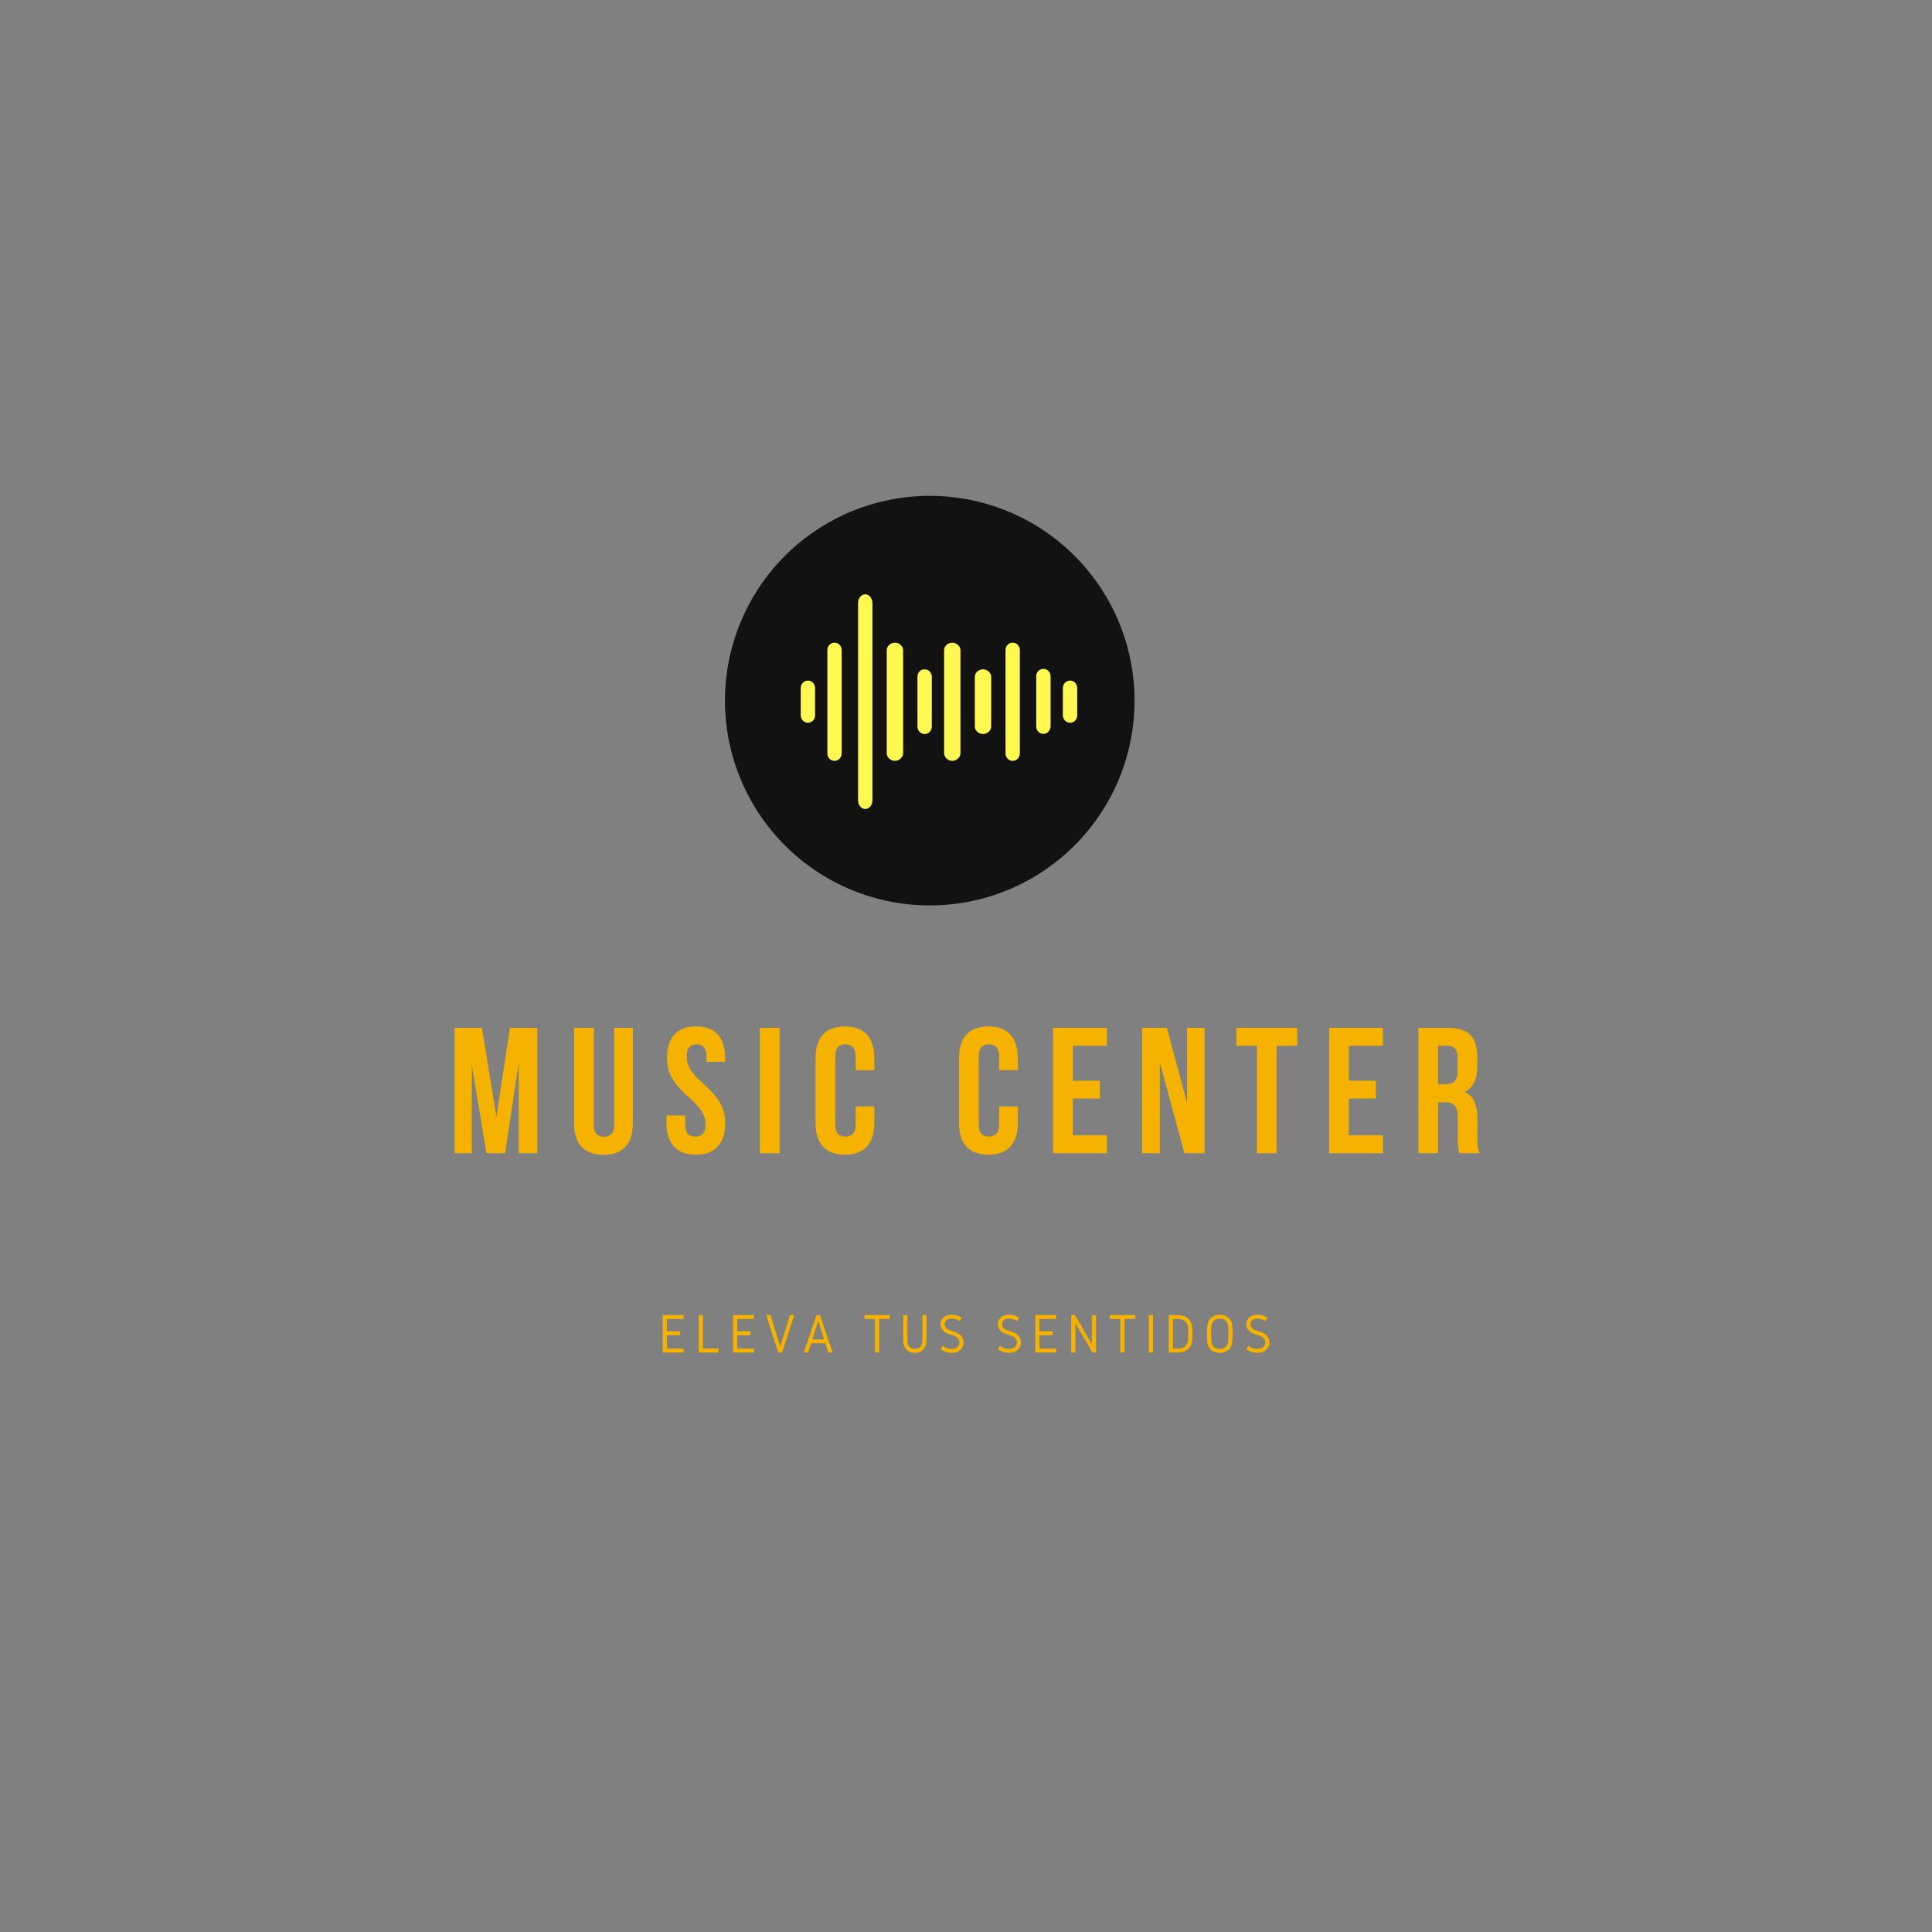 <?xml version="1.0" encoding="UTF-8"?><svg xmlns="http://www.w3.org/2000/svg" xmlns:xlink="http://www.w3.org/1999/xlink" width="375" zoomAndPan="magnify" viewBox="0 0 375 375" height="375" preserveAspectRatio="xMidYMid meet" version="1.0"><rect x="0" y="0" width="375" height="375" fill="#808080" stroke="none"/><defs><g><g id="glyph-0-0"/><g id="glyph-0-1"><path d="M 9.484 -7.062 L 12.094 -24.344 L 17.422 -24.344 L 17.422 0 L 13.797 0 L 13.797 -17.453 L 11.156 0 L 7.547 0 L 4.688 -17.203 L 4.688 0 L 1.359 0 L 1.359 -24.344 L 6.672 -24.344 Z M 9.484 -7.062 "/></g><g id="glyph-0-2"><path d="M 5.047 -24.344 L 5.047 -5.562 C 5.047 -4.676 5.223 -4.062 5.578 -3.719 C 5.941 -3.375 6.422 -3.203 7.016 -3.203 C 7.617 -3.203 8.098 -3.375 8.453 -3.719 C 8.816 -4.062 9 -4.676 9 -5.562 L 9 -24.344 L 12.625 -24.344 L 12.625 -5.812 C 12.625 -3.832 12.141 -2.316 11.172 -1.266 C 10.211 -0.211 8.797 0.312 6.922 0.312 C 5.047 0.312 3.625 -0.211 2.656 -1.266 C 1.695 -2.316 1.219 -3.832 1.219 -5.812 L 1.219 -24.344 Z M 5.047 -24.344 "/></g><g id="glyph-0-3"><path d="M 0.906 -18.5 C 0.906 -20.469 1.375 -21.977 2.312 -23.031 C 3.25 -24.082 4.656 -24.609 6.531 -24.609 C 8.414 -24.609 9.828 -24.082 10.766 -23.031 C 11.703 -21.977 12.172 -20.469 12.172 -18.5 L 12.172 -17.734 L 8.547 -17.734 L 8.547 -18.734 C 8.547 -19.617 8.379 -20.238 8.047 -20.594 C 7.711 -20.957 7.242 -21.141 6.641 -21.141 C 6.035 -21.141 5.566 -20.957 5.234 -20.594 C 4.898 -20.238 4.734 -19.617 4.734 -18.734 C 4.734 -17.898 4.914 -17.164 5.281 -16.531 C 5.656 -15.895 6.117 -15.289 6.672 -14.719 C 7.234 -14.156 7.832 -13.586 8.469 -13.016 C 9.102 -12.453 9.695 -11.832 10.25 -11.156 C 10.812 -10.488 11.273 -9.723 11.641 -8.859 C 12.016 -8.004 12.203 -7 12.203 -5.844 C 12.203 -3.875 11.719 -2.359 10.75 -1.297 C 9.789 -0.242 8.375 0.281 6.5 0.281 C 4.625 0.281 3.203 -0.242 2.234 -1.297 C 1.273 -2.359 0.797 -3.875 0.797 -5.844 L 0.797 -7.328 L 4.422 -7.328 L 4.422 -5.594 C 4.422 -4.719 4.598 -4.102 4.953 -3.75 C 5.316 -3.406 5.797 -3.234 6.391 -3.234 C 6.992 -3.234 7.473 -3.406 7.828 -3.75 C 8.191 -4.102 8.375 -4.719 8.375 -5.594 C 8.375 -6.426 8.188 -7.16 7.812 -7.797 C 7.445 -8.441 6.984 -9.047 6.422 -9.609 C 5.867 -10.18 5.273 -10.75 4.641 -11.312 C 4.004 -11.883 3.406 -12.504 2.844 -13.172 C 2.289 -13.848 1.828 -14.613 1.453 -15.469 C 1.086 -16.32 0.906 -17.332 0.906 -18.5 Z M 0.906 -18.5 "/></g><g id="glyph-0-4"><path d="M 1.391 -24.344 L 5.219 -24.344 L 5.219 0 L 1.391 0 Z M 1.391 -24.344 "/></g><g id="glyph-0-5"><path d="M 12.484 -9.078 L 12.484 -5.844 C 12.484 -3.875 12 -2.359 11.031 -1.297 C 10.07 -0.242 8.656 0.281 6.781 0.281 C 4.906 0.281 3.484 -0.242 2.516 -1.297 C 1.555 -2.359 1.078 -3.875 1.078 -5.844 L 1.078 -18.5 C 1.078 -20.469 1.555 -21.977 2.516 -23.031 C 3.484 -24.082 4.906 -24.609 6.781 -24.609 C 8.656 -24.609 10.07 -24.082 11.031 -23.031 C 12 -21.977 12.484 -20.469 12.484 -18.5 L 12.484 -16.125 L 8.859 -16.125 L 8.859 -18.734 C 8.859 -19.617 8.676 -20.238 8.312 -20.594 C 7.957 -20.957 7.484 -21.141 6.891 -21.141 C 6.285 -21.141 5.801 -20.957 5.438 -20.594 C 5.082 -20.238 4.906 -19.617 4.906 -18.734 L 4.906 -5.594 C 4.906 -4.719 5.082 -4.102 5.438 -3.75 C 5.801 -3.406 6.285 -3.234 6.891 -3.234 C 7.484 -3.234 7.957 -3.406 8.312 -3.75 C 8.676 -4.102 8.859 -4.719 8.859 -5.594 L 8.859 -9.078 Z M 12.484 -9.078 "/></g><g id="glyph-0-6"/><g id="glyph-0-7"><path d="M 5.219 -14.078 L 10.469 -14.078 L 10.469 -10.609 L 5.219 -10.609 L 5.219 -3.484 L 11.828 -3.484 L 11.828 0 L 1.391 0 L 1.391 -24.344 L 11.828 -24.344 L 11.828 -20.859 L 5.219 -20.859 Z M 5.219 -14.078 "/></g><g id="glyph-0-8"><path d="M 4.797 -17.625 L 4.797 0 L 1.359 0 L 1.359 -24.344 L 6.156 -24.344 L 10.078 -9.766 L 10.078 -24.344 L 13.484 -24.344 L 13.484 0 L 9.562 0 Z M 4.797 -17.625 "/></g><g id="glyph-0-9"><path d="M 0.281 -24.344 L 12.094 -24.344 L 12.094 -20.859 L 8.094 -20.859 L 8.094 0 L 4.281 0 L 4.281 -20.859 L 0.281 -20.859 Z M 0.281 -24.344 "/></g><g id="glyph-0-10"><path d="M 9.391 0 C 9.336 -0.164 9.285 -0.316 9.234 -0.453 C 9.191 -0.586 9.156 -0.758 9.125 -0.969 C 9.094 -1.176 9.07 -1.441 9.062 -1.766 C 9.051 -2.098 9.047 -2.504 9.047 -2.984 L 9.047 -6.812 C 9.047 -7.945 8.848 -8.742 8.453 -9.203 C 8.055 -9.672 7.414 -9.906 6.531 -9.906 L 5.219 -9.906 L 5.219 0 L 1.391 0 L 1.391 -24.344 L 7.156 -24.344 C 9.156 -24.344 10.598 -23.879 11.484 -22.953 C 12.379 -22.023 12.828 -20.617 12.828 -18.734 L 12.828 -16.828 C 12.828 -14.328 11.992 -12.68 10.328 -11.891 C 11.297 -11.492 11.957 -10.848 12.312 -9.953 C 12.676 -9.066 12.859 -7.984 12.859 -6.703 L 12.859 -2.953 C 12.859 -2.348 12.879 -1.82 12.922 -1.375 C 12.973 -0.926 13.094 -0.469 13.281 0 Z M 5.219 -20.859 L 5.219 -13.391 L 6.703 -13.391 C 7.422 -13.391 7.984 -13.57 8.391 -13.938 C 8.797 -14.312 9 -14.984 9 -15.953 L 9 -18.359 C 9 -19.234 8.844 -19.867 8.531 -20.266 C 8.219 -20.66 7.727 -20.859 7.062 -20.859 Z M 5.219 -20.859 "/></g><g id="glyph-1-0"/><g id="glyph-1-1"><path d="M 0.812 -7.281 L 4.859 -7.281 L 4.859 -6.516 L 1.625 -6.516 L 1.625 -4.125 L 4.203 -4.125 L 4.203 -3.359 L 1.625 -3.359 L 1.625 -0.766 L 4.859 -0.766 L 4.859 0 L 0.812 0 Z M 0.812 -7.281 "/></g><g id="glyph-1-2"><path d="M 0.812 -7.281 L 1.625 -7.281 L 1.625 -0.766 L 4.641 -0.766 L 4.641 0 L 0.812 0 Z M 0.812 -7.281 "/></g><g id="glyph-1-3"><path d="M 3.375 0 L 2.609 0 L 0.266 -7.281 L 1.109 -7.281 L 3 -1.156 L 4.875 -7.281 L 5.719 -7.281 Z M 3.375 0 "/></g><g id="glyph-1-4"><path d="M 0.156 0 L 2.641 -7.281 L 3.297 -7.281 L 5.781 0 L 4.922 0 L 4.344 -1.797 L 1.594 -1.797 L 1.016 0 Z M 4.109 -2.562 L 2.969 -6.141 L 1.828 -2.562 Z M 4.109 -2.562 "/></g><g id="glyph-1-5"/><g id="glyph-1-6"><path d="M 0.438 -7.281 L 5.359 -7.281 L 5.359 -6.516 L 3.297 -6.516 L 3.297 0 L 2.484 0 L 2.484 -6.516 L 0.438 -6.516 Z M 0.438 -7.281 "/></g><g id="glyph-1-7"><path d="M 0.766 -7.281 L 1.578 -7.281 L 1.578 -3.047 C 1.578 -2.672 1.578 -2.395 1.578 -2.219 C 1.586 -2.039 1.617 -1.848 1.672 -1.641 C 1.734 -1.43 1.82 -1.266 1.938 -1.141 C 2.207 -0.848 2.57 -0.703 3.031 -0.703 C 3.488 -0.703 3.848 -0.848 4.109 -1.141 C 4.223 -1.266 4.305 -1.43 4.359 -1.641 C 4.422 -1.848 4.457 -2.039 4.469 -2.219 C 4.477 -2.395 4.484 -2.672 4.484 -3.047 L 4.484 -7.281 L 5.281 -7.281 L 5.281 -3.047 C 5.281 -2.723 5.273 -2.484 5.266 -2.328 C 5.266 -2.172 5.25 -1.973 5.219 -1.734 C 5.188 -1.504 5.129 -1.301 5.047 -1.125 C 4.961 -0.945 4.852 -0.785 4.719 -0.641 C 4.312 -0.172 3.742 0.062 3.016 0.062 C 2.297 0.062 1.734 -0.172 1.328 -0.641 C 1.191 -0.785 1.082 -0.945 1 -1.125 C 0.926 -1.301 0.867 -1.504 0.828 -1.734 C 0.797 -1.973 0.773 -2.172 0.766 -2.328 C 0.766 -2.484 0.766 -2.723 0.766 -3.047 Z M 0.766 -7.281 "/></g><g id="glyph-1-8"><path d="M 2.703 -7.344 C 3.461 -7.344 4.113 -7.141 4.656 -6.734 L 4.25 -6.078 C 3.832 -6.41 3.316 -6.578 2.703 -6.578 C 2.242 -6.578 1.898 -6.469 1.672 -6.25 C 1.453 -6.039 1.344 -5.789 1.344 -5.5 C 1.344 -5.156 1.488 -4.863 1.781 -4.625 C 1.957 -4.477 2.305 -4.328 2.828 -4.172 C 3.516 -3.961 4.004 -3.734 4.297 -3.484 C 4.785 -3.066 5.031 -2.562 5.031 -1.969 C 5.031 -1.414 4.82 -0.938 4.406 -0.531 C 4 -0.133 3.43 0.062 2.703 0.062 C 1.879 0.062 1.156 -0.18 0.531 -0.672 L 0.984 -1.297 C 1.473 -0.898 2.047 -0.703 2.703 -0.703 C 3.211 -0.703 3.594 -0.828 3.844 -1.078 C 4.094 -1.336 4.219 -1.633 4.219 -1.969 C 4.219 -2.352 4.055 -2.676 3.734 -2.938 C 3.547 -3.094 3.129 -3.27 2.484 -3.469 C 1.93 -3.633 1.508 -3.836 1.219 -4.078 C 1.02 -4.242 0.852 -4.445 0.719 -4.688 C 0.594 -4.938 0.531 -5.195 0.531 -5.469 C 0.531 -6 0.723 -6.441 1.109 -6.797 C 1.504 -7.16 2.035 -7.344 2.703 -7.344 Z M 2.703 -7.344 "/></g><g id="glyph-1-9"><path d="M 0.812 -7.281 L 1.531 -7.281 L 4.812 -1.609 L 4.812 -7.281 L 5.625 -7.281 L 5.625 0 L 4.922 0 L 1.625 -5.672 L 1.625 0 L 0.812 0 Z M 0.812 -7.281 "/></g><g id="glyph-1-10"><path d="M 1.625 -7.281 L 1.625 0 L 0.812 0 L 0.812 -7.281 Z M 1.625 -7.281 "/></g><g id="glyph-1-11"><path d="M 0.812 -7.281 L 2.016 -7.281 C 2.328 -7.281 2.566 -7.27 2.734 -7.25 C 2.91 -7.238 3.129 -7.211 3.391 -7.172 C 3.648 -7.141 3.879 -7.066 4.078 -6.953 C 4.285 -6.848 4.477 -6.703 4.656 -6.516 C 4.844 -6.336 4.988 -6.148 5.094 -5.953 C 5.195 -5.754 5.27 -5.516 5.312 -5.234 C 5.363 -4.953 5.391 -4.711 5.391 -4.516 C 5.398 -4.328 5.406 -4.035 5.406 -3.641 C 5.406 -3.242 5.398 -2.945 5.391 -2.75 C 5.391 -2.551 5.363 -2.312 5.312 -2.031 C 5.27 -1.75 5.195 -1.508 5.094 -1.312 C 4.988 -1.125 4.844 -0.938 4.656 -0.75 C 4.477 -0.57 4.285 -0.426 4.078 -0.312 C 3.879 -0.207 3.648 -0.133 3.391 -0.094 C 3.129 -0.051 2.91 -0.023 2.734 -0.016 C 2.566 -0.004 2.328 0 2.016 0 L 0.812 0 Z M 1.625 -6.516 L 1.625 -0.766 L 2.016 -0.766 C 2.379 -0.766 2.648 -0.77 2.828 -0.781 C 3.016 -0.789 3.227 -0.832 3.469 -0.906 C 3.707 -0.988 3.91 -1.113 4.078 -1.281 C 4.242 -1.445 4.363 -1.648 4.438 -1.891 C 4.52 -2.141 4.566 -2.375 4.578 -2.594 C 4.586 -2.812 4.594 -3.16 4.594 -3.641 C 4.594 -4.117 4.586 -4.461 4.578 -4.672 C 4.566 -4.891 4.52 -5.125 4.438 -5.375 C 4.363 -5.625 4.242 -5.832 4.078 -6 C 3.91 -6.156 3.707 -6.273 3.469 -6.359 C 3.227 -6.441 3.016 -6.488 2.828 -6.5 C 2.648 -6.508 2.379 -6.516 2.016 -6.516 Z M 1.625 -6.516 "/></g><g id="glyph-1-12"><path d="M 1.516 -3.641 C 1.516 -3.18 1.52 -2.848 1.531 -2.641 C 1.539 -2.43 1.566 -2.207 1.609 -1.969 C 1.648 -1.738 1.711 -1.547 1.797 -1.391 C 2.078 -0.93 2.539 -0.703 3.188 -0.703 C 3.832 -0.703 4.297 -0.93 4.578 -1.391 C 4.703 -1.609 4.781 -1.867 4.812 -2.172 C 4.844 -2.484 4.859 -2.973 4.859 -3.641 C 4.859 -4.098 4.852 -4.43 4.844 -4.641 C 4.844 -4.848 4.816 -5.066 4.766 -5.297 C 4.723 -5.523 4.66 -5.719 4.578 -5.875 C 4.297 -6.344 3.832 -6.578 3.188 -6.578 C 2.539 -6.578 2.078 -6.344 1.797 -5.875 C 1.672 -5.664 1.594 -5.406 1.562 -5.094 C 1.531 -4.781 1.516 -4.297 1.516 -3.641 Z M 0.703 -3.641 C 0.703 -4.172 0.707 -4.551 0.719 -4.781 C 0.738 -5.02 0.773 -5.273 0.828 -5.547 C 0.891 -5.816 0.984 -6.055 1.109 -6.266 C 1.305 -6.598 1.586 -6.859 1.953 -7.047 C 2.328 -7.242 2.738 -7.344 3.188 -7.344 C 3.633 -7.344 4.039 -7.242 4.406 -7.047 C 4.781 -6.859 5.07 -6.598 5.281 -6.266 C 5.457 -5.973 5.566 -5.648 5.609 -5.297 C 5.648 -4.941 5.672 -4.391 5.672 -3.641 C 5.672 -3.109 5.664 -2.723 5.656 -2.484 C 5.645 -2.254 5.609 -2.004 5.547 -1.734 C 5.492 -1.461 5.406 -1.223 5.281 -1.016 C 5.07 -0.68 4.781 -0.414 4.406 -0.219 C 4.039 -0.031 3.633 0.062 3.188 0.062 C 2.738 0.062 2.328 -0.031 1.953 -0.219 C 1.586 -0.414 1.305 -0.68 1.109 -1.016 C 0.922 -1.305 0.805 -1.625 0.766 -1.969 C 0.723 -2.32 0.703 -2.879 0.703 -3.641 Z M 0.703 -3.641 "/></g></g><clipPath id="clip-0"><path d="M 140.715 96.242 L 220.215 96.242 L 220.215 175.742 L 140.715 175.742 Z M 140.715 96.242 " clip-rule="nonzero"/></clipPath></defs><g fill="rgb(96.078%, 70.2%, 0.389%)" fill-opacity="1"><use x="86.878" y="223.842" xmlns:xlink="http://www.w3.org/1999/xlink" xlink:href="#glyph-0-1" xlink:type="simple" xlink:actuate="onLoad" xlink:show="embed"/></g><g fill="rgb(96.078%, 70.2%, 0.389%)" fill-opacity="1"><use x="110.209" y="223.842" xmlns:xlink="http://www.w3.org/1999/xlink" xlink:href="#glyph-0-2" xlink:type="simple" xlink:actuate="onLoad" xlink:show="embed"/></g><g fill="rgb(96.078%, 70.2%, 0.389%)" fill-opacity="1"><use x="128.568" y="223.842" xmlns:xlink="http://www.w3.org/1999/xlink" xlink:href="#glyph-0-3" xlink:type="simple" xlink:actuate="onLoad" xlink:show="embed"/></g><g fill="rgb(96.078%, 70.2%, 0.389%)" fill-opacity="1"><use x="146.093" y="223.842" xmlns:xlink="http://www.w3.org/1999/xlink" xlink:href="#glyph-0-4" xlink:type="simple" xlink:actuate="onLoad" xlink:show="embed"/></g><g fill="rgb(96.078%, 70.2%, 0.389%)" fill-opacity="1"><use x="157.22" y="223.842" xmlns:xlink="http://www.w3.org/1999/xlink" xlink:href="#glyph-0-5" xlink:type="simple" xlink:actuate="onLoad" xlink:show="embed"/></g><g fill="rgb(96.078%, 70.2%, 0.389%)" fill-opacity="1"><use x="175.162" y="223.842" xmlns:xlink="http://www.w3.org/1999/xlink" xlink:href="#glyph-0-6" xlink:type="simple" xlink:actuate="onLoad" xlink:show="embed"/></g><g fill="rgb(96.078%, 70.2%, 0.389%)" fill-opacity="1"><use x="185.072" y="223.842" xmlns:xlink="http://www.w3.org/1999/xlink" xlink:href="#glyph-0-5" xlink:type="simple" xlink:actuate="onLoad" xlink:show="embed"/></g><g fill="rgb(96.078%, 70.2%, 0.389%)" fill-opacity="1"><use x="203.014" y="223.842" xmlns:xlink="http://www.w3.org/1999/xlink" xlink:href="#glyph-0-7" xlink:type="simple" xlink:actuate="onLoad" xlink:show="embed"/></g><g fill="rgb(96.078%, 70.2%, 0.389%)" fill-opacity="1"><use x="220.33" y="223.842" xmlns:xlink="http://www.w3.org/1999/xlink" xlink:href="#glyph-0-8" xlink:type="simple" xlink:actuate="onLoad" xlink:show="embed"/></g><g fill="rgb(96.078%, 70.2%, 0.389%)" fill-opacity="1"><use x="239.698" y="223.842" xmlns:xlink="http://www.w3.org/1999/xlink" xlink:href="#glyph-0-9" xlink:type="simple" xlink:actuate="onLoad" xlink:show="embed"/></g><g fill="rgb(96.078%, 70.2%, 0.389%)" fill-opacity="1"><use x="256.597" y="223.842" xmlns:xlink="http://www.w3.org/1999/xlink" xlink:href="#glyph-0-7" xlink:type="simple" xlink:actuate="onLoad" xlink:show="embed"/></g><g fill="rgb(96.078%, 70.2%, 0.389%)" fill-opacity="1"><use x="273.913" y="223.842" xmlns:xlink="http://www.w3.org/1999/xlink" xlink:href="#glyph-0-10" xlink:type="simple" xlink:actuate="onLoad" xlink:show="embed"/></g><g fill="rgb(96.078%, 70.2%, 0.389%)" fill-opacity="1"><use x="127.82" y="262.525" xmlns:xlink="http://www.w3.org/1999/xlink" xlink:href="#glyph-1-1" xlink:type="simple" xlink:actuate="onLoad" xlink:show="embed"/></g><g fill="rgb(96.078%, 70.2%, 0.389%)" fill-opacity="1"><use x="134.804" y="262.525" xmlns:xlink="http://www.w3.org/1999/xlink" xlink:href="#glyph-1-2" xlink:type="simple" xlink:actuate="onLoad" xlink:show="embed"/></g><g fill="rgb(96.078%, 70.2%, 0.389%)" fill-opacity="1"><use x="141.461" y="262.525" xmlns:xlink="http://www.w3.org/1999/xlink" xlink:href="#glyph-1-1" xlink:type="simple" xlink:actuate="onLoad" xlink:show="embed"/></g><g fill="rgb(96.078%, 70.2%, 0.389%)" fill-opacity="1"><use x="148.446" y="262.525" xmlns:xlink="http://www.w3.org/1999/xlink" xlink:href="#glyph-1-3" xlink:type="simple" xlink:actuate="onLoad" xlink:show="embed"/></g><g fill="rgb(96.078%, 70.2%, 0.389%)" fill-opacity="1"><use x="155.845" y="262.525" xmlns:xlink="http://www.w3.org/1999/xlink" xlink:href="#glyph-1-4" xlink:type="simple" xlink:actuate="onLoad" xlink:show="embed"/></g><g fill="rgb(96.078%, 70.2%, 0.389%)" fill-opacity="1"><use x="163.2" y="262.525" xmlns:xlink="http://www.w3.org/1999/xlink" xlink:href="#glyph-1-5" xlink:type="simple" xlink:actuate="onLoad" xlink:show="embed"/></g><g fill="rgb(96.078%, 70.2%, 0.389%)" fill-opacity="1"><use x="167.348" y="262.525" xmlns:xlink="http://www.w3.org/1999/xlink" xlink:href="#glyph-1-6" xlink:type="simple" xlink:actuate="onLoad" xlink:show="embed"/></g><g fill="rgb(96.078%, 70.2%, 0.389%)" fill-opacity="1"><use x="174.551" y="262.525" xmlns:xlink="http://www.w3.org/1999/xlink" xlink:href="#glyph-1-7" xlink:type="simple" xlink:actuate="onLoad" xlink:show="embed"/></g><g fill="rgb(96.078%, 70.2%, 0.389%)" fill-opacity="1"><use x="182.016" y="262.525" xmlns:xlink="http://www.w3.org/1999/xlink" xlink:href="#glyph-1-8" xlink:type="simple" xlink:actuate="onLoad" xlink:show="embed"/></g><g fill="rgb(96.078%, 70.2%, 0.389%)" fill-opacity="1"><use x="193.148" y="262.525" xmlns:xlink="http://www.w3.org/1999/xlink" xlink:href="#glyph-1-8" xlink:type="simple" xlink:actuate="onLoad" xlink:show="embed"/></g><g fill="rgb(96.078%, 70.2%, 0.389%)" fill-opacity="1"><use x="200.132" y="262.525" xmlns:xlink="http://www.w3.org/1999/xlink" xlink:href="#glyph-1-1" xlink:type="simple" xlink:actuate="onLoad" xlink:show="embed"/></g><g fill="rgb(96.078%, 70.2%, 0.389%)" fill-opacity="1"><use x="207.117" y="262.525" xmlns:xlink="http://www.w3.org/1999/xlink" xlink:href="#glyph-1-9" xlink:type="simple" xlink:actuate="onLoad" xlink:show="embed"/></g><g fill="rgb(96.078%, 70.2%, 0.389%)" fill-opacity="1"><use x="214.974" y="262.525" xmlns:xlink="http://www.w3.org/1999/xlink" xlink:href="#glyph-1-6" xlink:type="simple" xlink:actuate="onLoad" xlink:show="embed"/></g><g fill="rgb(96.078%, 70.2%, 0.389%)" fill-opacity="1"><use x="222.177" y="262.525" xmlns:xlink="http://www.w3.org/1999/xlink" xlink:href="#glyph-1-10" xlink:type="simple" xlink:actuate="onLoad" xlink:show="embed"/></g><g fill="rgb(96.078%, 70.2%, 0.389%)" fill-opacity="1"><use x="226.041" y="262.525" xmlns:xlink="http://www.w3.org/1999/xlink" xlink:href="#glyph-1-11" xlink:type="simple" xlink:actuate="onLoad" xlink:show="embed"/></g><g fill="rgb(96.078%, 70.2%, 0.389%)" fill-opacity="1"><use x="233.571" y="262.525" xmlns:xlink="http://www.w3.org/1999/xlink" xlink:href="#glyph-1-12" xlink:type="simple" xlink:actuate="onLoad" xlink:show="embed"/></g><g fill="rgb(96.078%, 70.2%, 0.389%)" fill-opacity="1"><use x="241.363" y="262.525" xmlns:xlink="http://www.w3.org/1999/xlink" xlink:href="#glyph-1-8" xlink:type="simple" xlink:actuate="onLoad" xlink:show="embed"/></g><g clip-path="url(#clip-0)"><path fill="rgb(7.059%, 7.059%, 7.059%)" d="M 220.215 135.992 C 220.215 137.297 220.152 138.594 220.023 139.891 C 219.895 141.188 219.703 142.473 219.449 143.75 C 219.195 145.027 218.883 146.285 218.504 147.531 C 218.125 148.777 217.688 150.004 217.188 151.207 C 216.691 152.41 216.137 153.582 215.52 154.73 C 214.906 155.879 214.238 156.996 213.516 158.078 C 212.793 159.16 212.02 160.203 211.191 161.211 C 210.367 162.219 209.492 163.18 208.57 164.102 C 207.652 165.023 206.688 165.895 205.684 166.723 C 204.676 167.547 203.633 168.32 202.547 169.043 C 201.465 169.77 200.352 170.438 199.203 171.051 C 198.055 171.664 196.879 172.219 195.676 172.719 C 194.473 173.215 193.25 173.656 192.004 174.031 C 190.758 174.41 189.496 174.727 188.219 174.98 C 186.941 175.234 185.656 175.426 184.359 175.551 C 183.066 175.68 181.766 175.742 180.465 175.742 C 179.164 175.742 177.863 175.68 176.57 175.551 C 175.273 175.426 173.988 175.234 172.711 174.98 C 171.434 174.727 170.172 174.41 168.926 174.031 C 167.68 173.656 166.457 173.215 165.254 172.719 C 164.051 172.219 162.875 171.664 161.727 171.051 C 160.578 170.438 159.465 169.77 158.379 169.043 C 157.297 168.32 156.254 167.547 155.246 166.723 C 154.242 165.895 153.277 165.023 152.355 164.102 C 151.438 163.18 150.562 162.219 149.738 161.211 C 148.91 160.203 148.137 159.16 147.414 158.078 C 146.691 156.996 146.023 155.879 145.41 154.73 C 144.793 153.582 144.238 152.41 143.742 151.207 C 143.242 150.004 142.805 148.777 142.426 147.531 C 142.047 146.285 141.734 145.027 141.477 143.75 C 141.223 142.473 141.035 141.188 140.906 139.891 C 140.777 138.594 140.715 137.297 140.715 135.992 C 140.715 134.691 140.777 133.395 140.906 132.098 C 141.035 130.801 141.223 129.516 141.477 128.238 C 141.734 126.961 142.047 125.699 142.426 124.457 C 142.805 123.211 143.242 121.984 143.742 120.781 C 144.238 119.578 144.793 118.402 145.41 117.258 C 146.023 116.109 146.691 114.992 147.414 113.91 C 148.137 112.828 148.91 111.781 149.738 110.777 C 150.562 109.77 151.438 108.809 152.355 107.887 C 153.277 106.965 154.242 106.094 155.246 105.266 C 156.254 104.441 157.297 103.668 158.379 102.941 C 159.465 102.219 160.578 101.551 161.727 100.938 C 162.875 100.324 164.051 99.77 165.254 99.27 C 166.457 98.773 167.68 98.332 168.926 97.957 C 170.172 97.578 171.434 97.262 172.711 97.008 C 173.988 96.754 175.273 96.562 176.57 96.434 C 177.863 96.309 179.164 96.242 180.465 96.242 C 181.766 96.242 183.066 96.309 184.359 96.434 C 185.656 96.562 186.941 96.754 188.219 97.008 C 189.496 97.262 190.758 97.578 192.004 97.957 C 193.25 98.332 194.473 98.773 195.676 99.27 C 196.879 99.77 198.055 100.324 199.203 100.938 C 200.352 101.551 201.465 102.219 202.547 102.941 C 203.633 103.668 204.676 104.441 205.684 105.266 C 206.688 106.094 207.652 106.965 208.57 107.887 C 209.492 108.809 210.367 109.77 211.191 110.777 C 212.02 111.781 212.793 112.828 213.516 113.91 C 214.238 114.992 214.906 116.109 215.52 117.258 C 216.137 118.402 216.691 119.578 217.188 120.781 C 217.688 121.984 218.125 123.211 218.504 124.457 C 218.883 125.699 219.195 126.961 219.449 128.238 C 219.703 129.516 219.895 130.801 220.023 132.098 C 220.152 133.395 220.215 134.691 220.215 135.992 Z M 220.215 135.992 " fill-opacity="1" fill-rule="nonzero"/></g><path fill="rgb(100%, 97.649%, 32.159%)" d="M 207.695 140.285 C 206.898 140.285 206.301 139.609 206.301 138.816 L 206.301 133.57 C 206.301 132.773 206.898 132.098 207.695 132.098 C 208.488 132.098 209.086 132.773 209.086 133.57 L 209.086 138.855 C 209.086 139.652 208.488 140.285 207.695 140.285 Z M 207.695 140.285 " fill-opacity="1" fill-rule="nonzero"/><path fill="rgb(100%, 97.649%, 32.159%)" d="M 156.812 140.285 C 156.02 140.285 155.422 139.609 155.422 138.816 L 155.422 133.57 C 155.422 132.773 156.02 132.098 156.812 132.098 C 157.609 132.098 158.203 132.773 158.203 133.57 L 158.203 138.855 C 158.203 139.652 157.609 140.285 156.812 140.285 Z M 156.812 140.285 " fill-opacity="1" fill-rule="nonzero"/><path fill="rgb(100%, 97.649%, 32.159%)" d="M 167.945 157.023 C 167.109 157.023 166.551 156.227 166.551 155.273 L 166.551 117.113 C 166.551 116.16 167.109 115.363 167.945 115.363 C 168.777 115.363 169.336 116.16 169.336 117.113 L 169.336 155.312 C 169.336 156.266 168.738 157.023 167.945 157.023 Z M 167.945 157.023 " fill-opacity="1" fill-rule="nonzero"/><path fill="rgb(100%, 97.649%, 32.159%)" d="M 161.98 147.68 C 161.145 147.68 160.59 147.004 160.59 146.211 L 160.59 126.215 C 160.59 125.379 161.145 124.746 161.98 124.746 C 162.816 124.746 163.371 125.422 163.371 126.215 L 163.371 146.211 C 163.371 147.004 162.777 147.68 161.98 147.68 Z M 161.98 147.68 " fill-opacity="1" fill-rule="nonzero"/><path fill="rgb(100%, 97.649%, 32.159%)" d="M 173.707 147.68 C 172.871 147.68 172.117 147.004 172.117 146.211 L 172.117 126.215 C 172.117 125.379 172.871 124.746 173.707 124.746 C 174.543 124.746 175.297 125.422 175.297 126.215 L 175.297 146.211 C 175.297 147.004 174.504 147.68 173.707 147.68 Z M 173.707 147.68 " fill-opacity="1" fill-rule="nonzero"/><path fill="rgb(100%, 97.649%, 32.159%)" d="M 184.836 147.68 C 184.004 147.68 183.246 147.004 183.246 146.211 L 183.246 126.215 C 183.246 125.379 184.004 124.746 184.836 124.746 C 185.672 124.746 186.426 125.422 186.426 126.215 L 186.426 146.211 C 186.426 147.004 185.633 147.68 184.836 147.68 Z M 184.836 147.68 " fill-opacity="1" fill-rule="nonzero"/><path fill="rgb(100%, 97.649%, 32.159%)" d="M 196.562 147.68 C 195.73 147.68 195.172 147.004 195.172 146.211 L 195.172 126.215 C 195.172 125.379 195.73 124.746 196.562 124.746 C 197.398 124.746 197.953 125.422 197.953 126.215 L 197.953 146.211 C 197.953 147.004 197.359 147.68 196.562 147.68 Z M 196.562 147.68 " fill-opacity="1" fill-rule="nonzero"/><path fill="rgb(100%, 97.649%, 32.159%)" d="M 190.801 142.473 C 189.965 142.473 189.211 141.797 189.211 141.004 L 189.211 131.383 C 189.211 130.547 189.965 129.914 190.801 129.914 C 191.633 129.914 192.391 130.59 192.391 131.383 L 192.391 141.004 C 192.391 141.836 191.594 142.473 190.801 142.473 Z M 190.801 142.473 " fill-opacity="1" fill-rule="nonzero"/><path fill="rgb(100%, 97.649%, 32.159%)" d="M 202.527 142.434 C 201.691 142.434 201.133 141.758 201.133 140.961 L 201.133 131.305 C 201.133 130.469 201.691 129.832 202.527 129.832 C 203.359 129.832 203.918 130.508 203.918 131.305 L 203.918 140.922 C 203.918 141.758 203.32 142.434 202.527 142.434 Z M 202.527 142.434 " fill-opacity="1" fill-rule="nonzero"/><path fill="rgb(100%, 97.649%, 32.159%)" d="M 179.473 142.473 C 178.637 142.473 178.078 141.797 178.078 141.004 L 178.078 131.383 C 178.078 130.547 178.637 129.914 179.473 129.914 C 180.305 129.914 180.863 130.59 180.863 131.383 L 180.863 141.004 C 180.863 141.836 180.266 142.473 179.473 142.473 Z M 179.473 142.473 " fill-opacity="1" fill-rule="nonzero"/></svg>